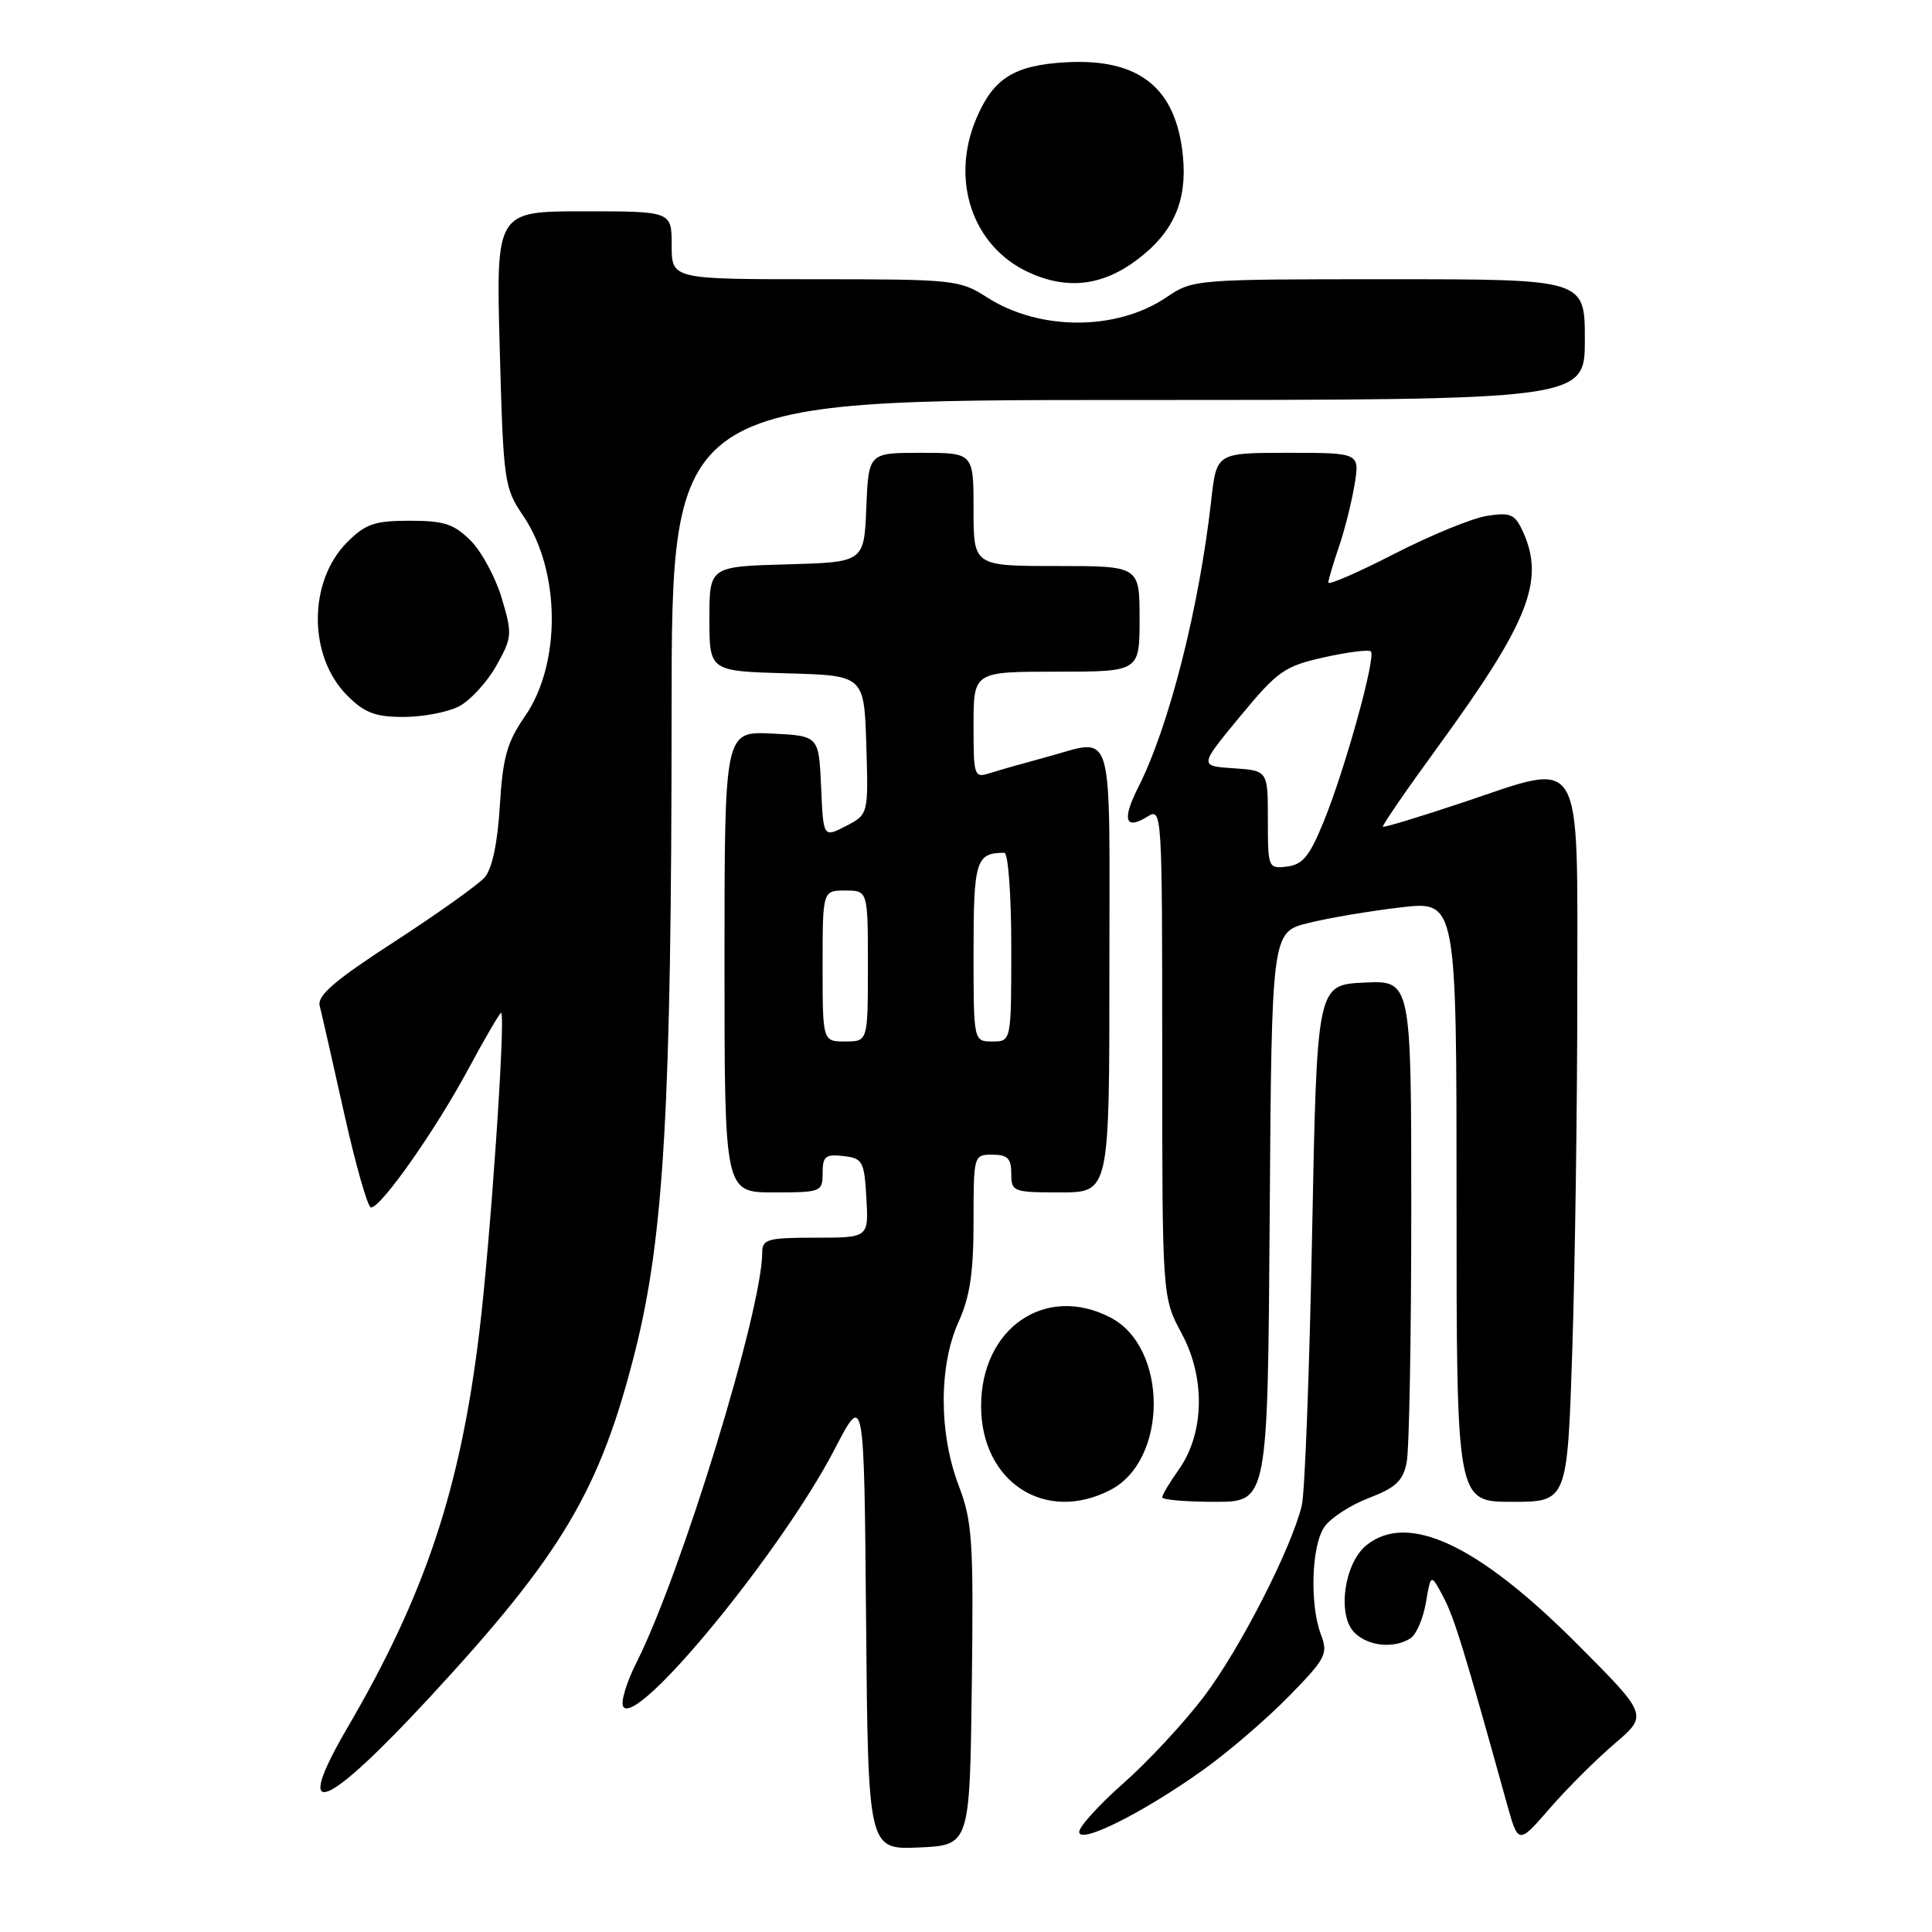 <?xml version="1.0" encoding="UTF-8" standalone="no"?>
<!DOCTYPE svg PUBLIC "-//W3C//DTD SVG 1.1//EN" "http://www.w3.org/Graphics/SVG/1.1/DTD/svg11.dtd" >
<svg xmlns="http://www.w3.org/2000/svg" xmlns:xlink="http://www.w3.org/1999/xlink" version="1.1" viewBox="0 0 256 256">
 <g >
 <path fill="currentColor"
d=" M 128.77 223.31 C 129.01 204.09 128.85 201.63 127.02 196.81 C 124.39 189.89 124.39 180.94 127.02 175.14 C 128.52 171.84 129.00 168.61 129.00 161.89 C 129.00 153.07 129.02 153.00 131.50 153.00 C 133.50 153.00 134.00 153.50 134.00 155.50 C 134.00 157.91 134.23 158.00 140.50 158.00 C 147.00 158.00 147.00 158.00 147.00 128.50 C 147.00 95.15 147.82 97.87 138.50 100.36 C 135.75 101.10 132.49 102.02 131.25 102.42 C 129.06 103.12 129.00 102.94 129.00 96.07 C 129.00 89.00 129.00 89.00 140.00 89.00 C 151.00 89.00 151.00 89.00 151.00 82.00 C 151.00 75.00 151.00 75.00 140.00 75.00 C 129.00 75.00 129.00 75.00 129.00 67.50 C 129.00 60.00 129.00 60.00 122.04 60.00 C 115.09 60.00 115.09 60.00 114.79 67.25 C 114.50 74.50 114.50 74.50 104.25 74.78 C 94.00 75.07 94.00 75.07 94.00 82.00 C 94.00 88.93 94.00 88.93 104.25 89.22 C 114.50 89.50 114.50 89.50 114.79 98.71 C 115.07 107.91 115.07 107.91 112.08 109.46 C 109.09 111.00 109.09 111.00 108.80 104.25 C 108.50 97.50 108.50 97.50 102.25 97.20 C 96.00 96.90 96.00 96.90 96.00 127.45 C 96.00 158.00 96.00 158.00 102.50 158.00 C 108.81 158.00 109.00 157.93 109.00 155.43 C 109.00 153.22 109.38 152.91 111.75 153.18 C 114.31 153.48 114.52 153.85 114.80 158.75 C 115.10 164.00 115.10 164.00 108.05 164.00 C 101.74 164.00 101.00 164.20 101.00 165.94 C 101.00 173.54 90.30 208.46 84.34 220.29 C 83.01 222.92 82.22 225.55 82.58 226.13 C 84.34 228.98 103.60 205.52 110.61 192.00 C 114.50 184.50 114.50 184.50 114.76 214.80 C 115.03 245.09 115.03 245.09 121.76 244.80 C 128.50 244.50 128.50 244.50 128.77 223.31 Z  M 159.50 234.47 C 162.80 232.11 167.88 227.74 170.79 224.76 C 175.68 219.77 176.00 219.14 175.04 216.61 C 173.52 212.61 173.77 204.77 175.50 202.31 C 176.32 201.13 178.97 199.41 181.39 198.49 C 184.94 197.13 185.91 196.22 186.39 193.78 C 186.73 192.11 187.00 177.06 187.00 160.33 C 187.00 129.90 187.00 129.90 180.75 130.20 C 174.50 130.50 174.50 130.50 173.86 163.50 C 173.51 181.65 172.90 197.85 172.49 199.50 C 171.09 205.24 164.28 218.54 159.53 224.80 C 156.91 228.26 152.11 233.42 148.88 236.27 C 145.65 239.12 143.00 242.03 143.00 242.74 C 143.00 244.45 151.52 240.18 159.50 234.47 Z  M 213.94 231.05 C 218.38 227.26 218.38 227.26 208.94 217.80 C 195.84 204.66 186.54 200.31 181.05 204.76 C 178.10 207.15 177.16 214.01 179.46 216.32 C 181.28 218.14 184.67 218.49 186.89 217.09 C 187.66 216.60 188.58 214.47 188.94 212.35 C 189.60 208.50 189.60 208.50 191.23 211.56 C 192.68 214.29 194.03 218.67 199.66 238.96 C 201.18 244.42 201.18 244.42 205.34 239.63 C 207.63 236.99 211.50 233.13 213.94 231.05 Z  M 57.06 224.77 C 74.47 205.94 79.51 197.46 84.14 179.12 C 87.99 163.88 88.98 146.51 88.99 94.25 C 89.00 53.00 89.00 53.00 149.50 53.00 C 210.00 53.00 210.00 53.00 210.00 45.00 C 210.00 37.00 210.00 37.00 184.04 37.00 C 158.35 37.00 158.05 37.02 154.58 39.38 C 147.98 43.86 137.74 43.87 130.77 39.39 C 127.17 37.08 126.38 37.00 108.02 37.00 C 89.00 37.00 89.00 37.00 89.00 32.50 C 89.00 28.00 89.00 28.00 77.36 28.00 C 65.72 28.00 65.72 28.00 66.22 46.25 C 66.70 63.88 66.81 64.63 69.33 68.35 C 74.29 75.65 74.39 87.95 69.54 94.94 C 67.18 98.35 66.62 100.36 66.23 106.77 C 65.93 111.73 65.21 115.13 64.22 116.26 C 63.37 117.22 58.00 121.05 52.29 124.76 C 44.37 129.89 42.01 131.92 42.36 133.27 C 42.61 134.24 44.07 140.65 45.60 147.52 C 47.13 154.38 48.73 160.00 49.16 160.00 C 50.50 160.00 57.66 149.82 62.03 141.70 C 64.34 137.41 66.32 134.03 66.42 134.20 C 66.99 135.09 64.97 164.51 63.52 176.45 C 61.00 197.33 56.35 211.27 46.05 228.91 C 38.60 241.67 42.95 240.04 57.06 224.77 Z  M 147.13 197.43 C 154.79 193.47 154.79 178.53 147.13 174.57 C 138.53 170.12 130.01 175.96 130.00 186.30 C 130.00 196.38 138.49 201.90 147.13 197.43 Z  M 168.24 161.25 C 168.50 123.50 168.50 123.50 173.38 122.30 C 176.07 121.63 181.58 120.70 185.63 120.23 C 193.00 119.38 193.00 119.38 193.00 159.19 C 193.00 199.00 193.00 199.00 200.34 199.00 C 207.68 199.00 207.68 199.00 208.34 178.75 C 208.70 167.61 209.00 146.45 209.00 131.73 C 209.00 99.19 210.02 100.91 193.90 106.31 C 188.18 108.22 183.38 109.68 183.24 109.55 C 183.10 109.42 186.39 104.63 190.56 98.91 C 202.58 82.41 204.74 76.92 201.80 70.45 C 200.74 68.13 200.16 67.87 197.05 68.35 C 195.10 68.65 189.56 70.92 184.75 73.39 C 179.94 75.86 176.01 77.57 176.01 77.19 C 176.02 76.81 176.65 74.70 177.40 72.50 C 178.16 70.30 179.09 66.59 179.48 64.25 C 180.18 60.00 180.18 60.00 170.69 60.00 C 161.20 60.00 161.20 60.00 160.50 66.25 C 158.89 80.60 154.90 96.29 150.81 104.35 C 148.64 108.63 149.09 110.05 152.05 108.20 C 153.97 107.00 154.00 107.49 154.00 139.44 C 154.00 171.89 154.00 171.89 156.58 176.70 C 159.76 182.61 159.59 189.95 156.18 194.75 C 154.98 196.43 154.00 198.08 154.00 198.40 C 154.00 198.73 157.14 199.00 160.99 199.00 C 167.98 199.00 167.98 199.00 168.24 161.25 Z  M 60.81 93.60 C 62.30 92.83 64.52 90.41 65.75 88.24 C 67.87 84.46 67.90 84.04 66.49 79.28 C 65.67 76.53 63.82 73.09 62.37 71.64 C 60.16 69.43 58.83 69.00 54.29 69.00 C 49.64 69.00 48.43 69.42 46.00 71.85 C 40.82 77.03 40.82 86.97 46.00 92.15 C 48.31 94.46 49.72 95.00 53.47 95.00 C 56.02 95.00 59.32 94.37 60.81 93.60 Z  M 150.75 34.36 C 155.49 30.77 157.31 26.63 156.75 20.76 C 155.88 11.67 151.01 7.73 141.31 8.25 C 134.39 8.63 131.63 10.35 129.36 15.72 C 125.90 23.90 128.87 32.65 136.27 36.07 C 141.41 38.45 146.10 37.89 150.75 34.36 Z  M 109.00 128.00 C 109.00 118.00 109.00 118.00 112.00 118.00 C 115.00 118.00 115.00 118.00 115.00 128.00 C 115.00 138.00 115.00 138.00 112.00 138.00 C 109.00 138.00 109.00 138.00 109.00 128.00 Z  M 129.00 126.11 C 129.00 114.04 129.32 113.00 133.08 113.00 C 133.59 113.00 134.00 118.58 134.00 125.50 C 134.00 138.00 134.00 138.00 131.50 138.00 C 129.00 138.00 129.00 138.00 129.00 126.11 Z  M 168.00 108.62 C 168.00 102.11 168.00 102.11 163.45 101.80 C 158.89 101.50 158.89 101.50 164.31 94.94 C 169.29 88.91 170.19 88.28 175.44 87.10 C 178.58 86.40 181.38 86.05 181.65 86.32 C 182.35 87.02 178.26 101.82 175.45 108.73 C 173.56 113.41 172.64 114.56 170.56 114.82 C 168.04 115.13 168.00 115.02 168.00 108.62 Z "/>
</g>
</svg>